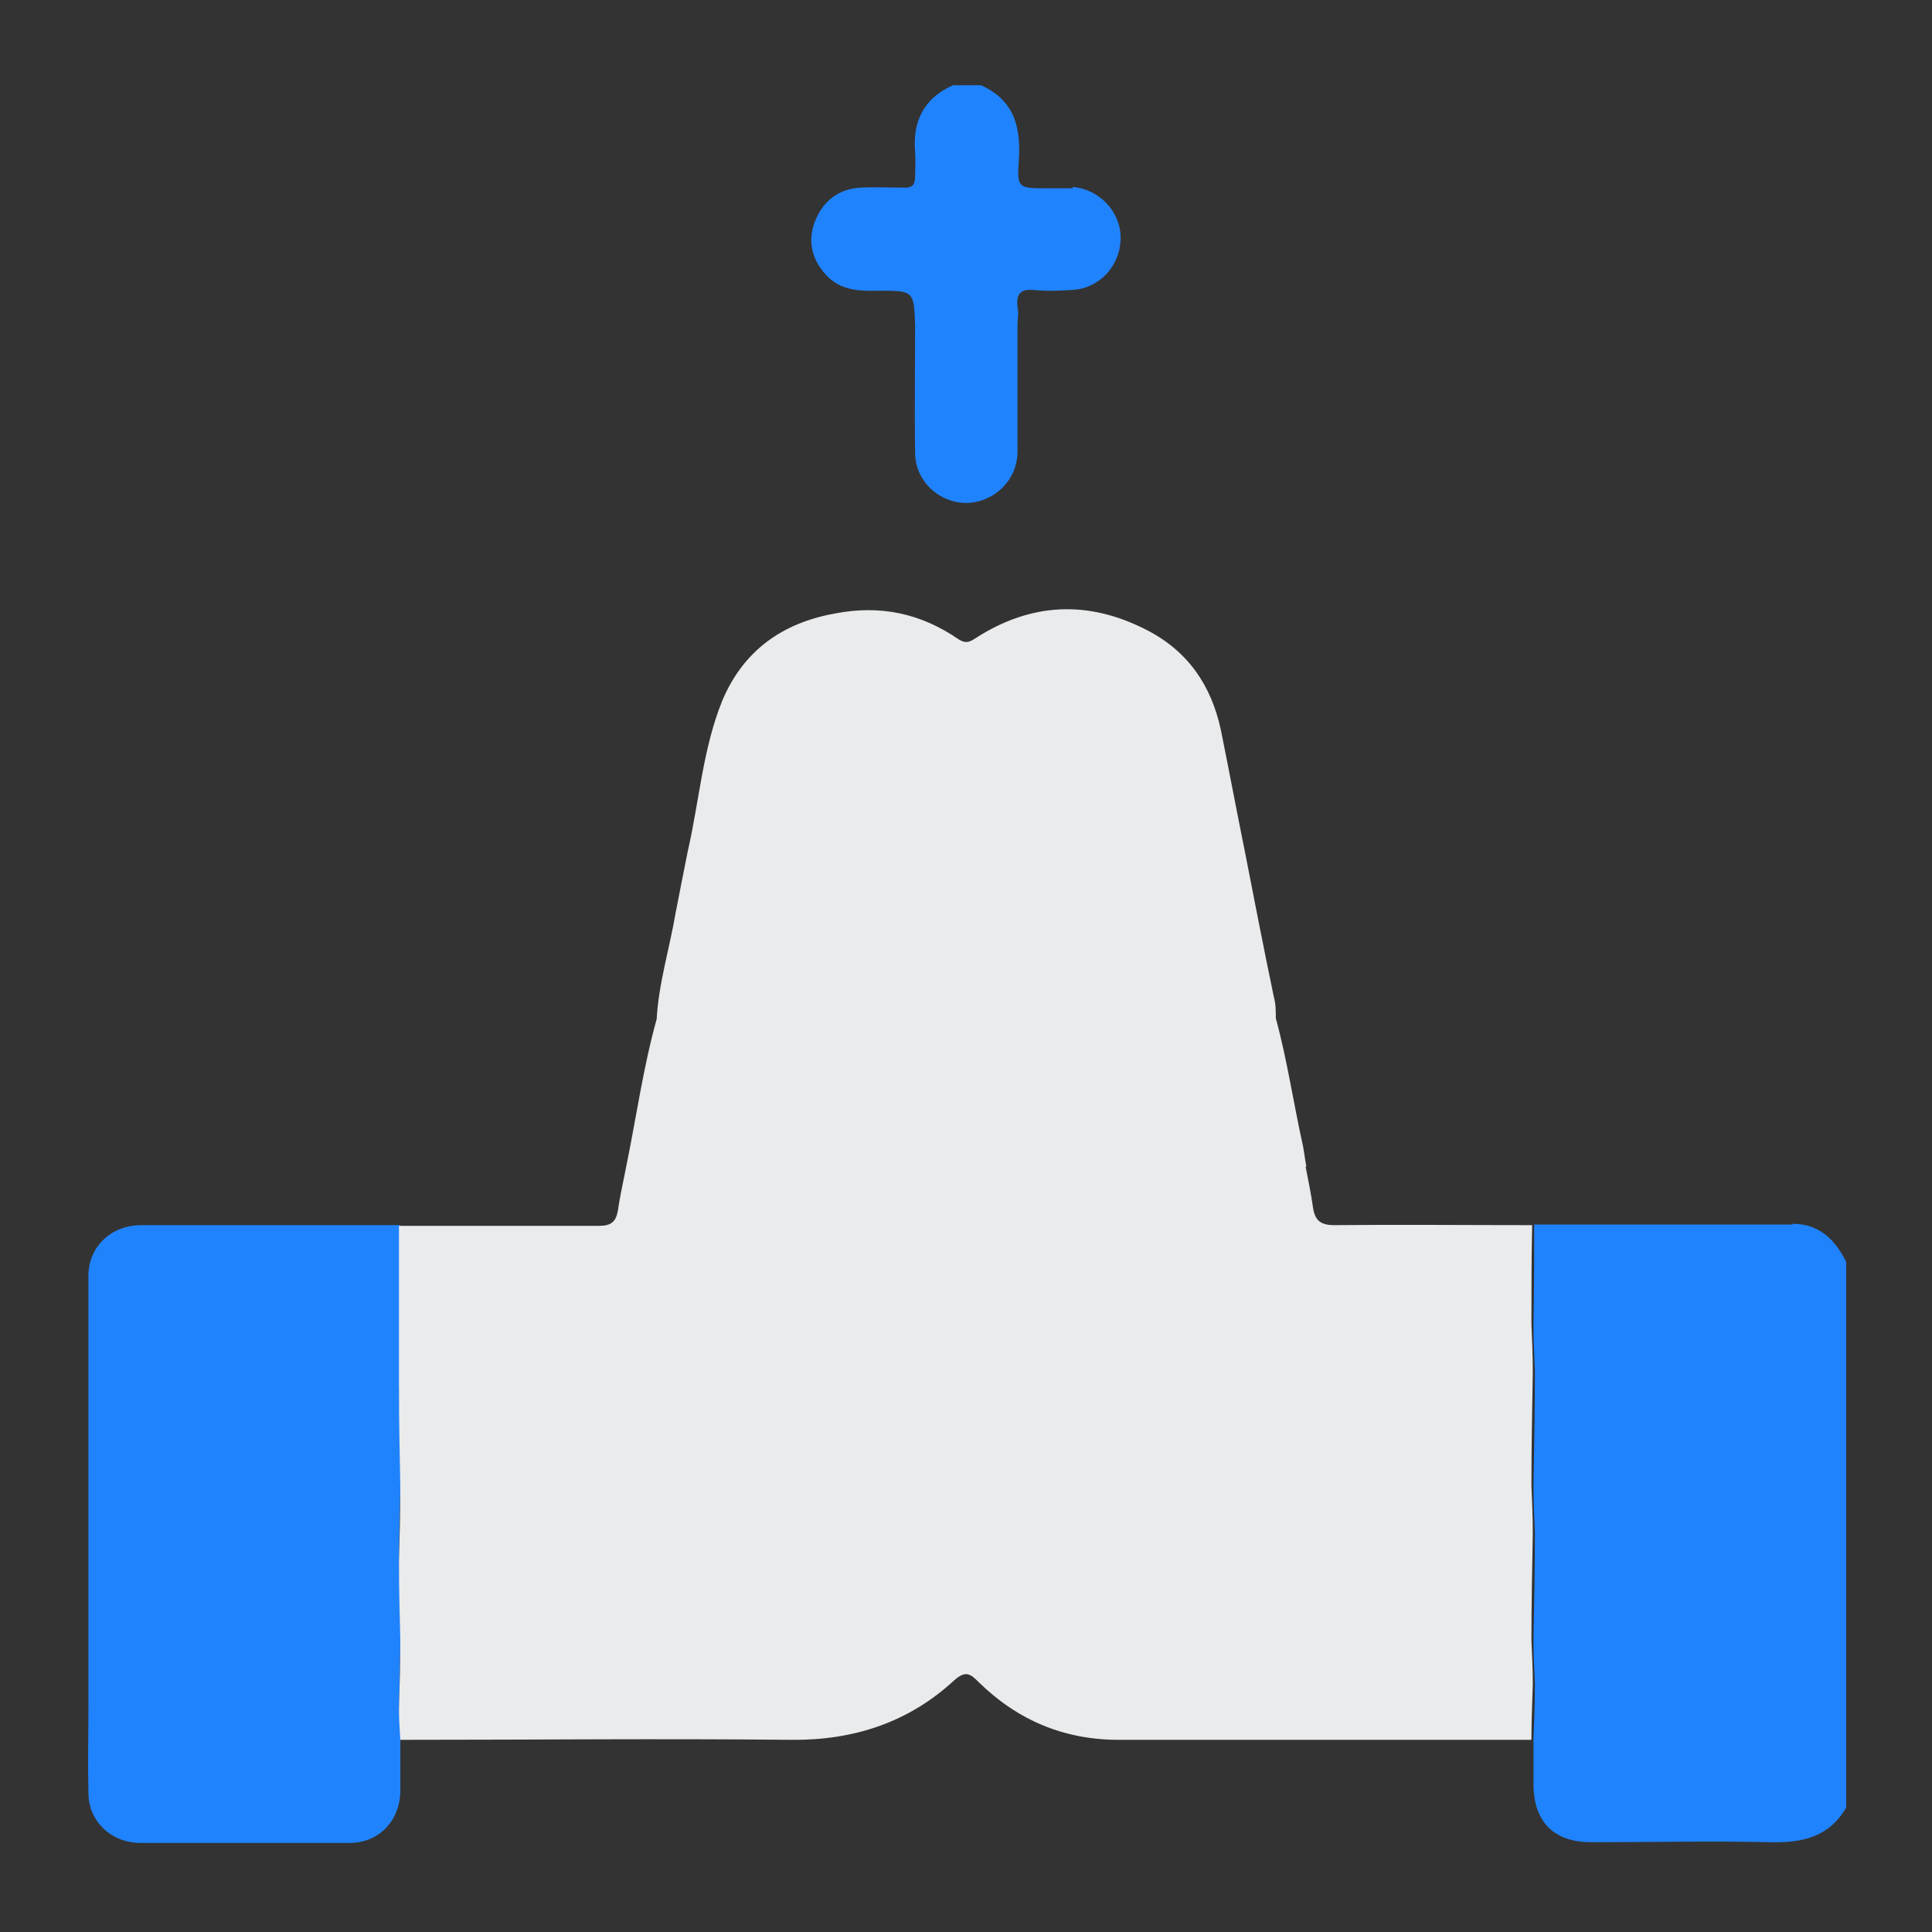 
<svg width="30" height="30" viewBox="0 0 30 30" fill="none" xmlns="http://www.w3.org/2000/svg">
<rect x="0" y="0" width="30" height="30" fill="#333333" stroke="none"/>
<path d="M27.835 19.014C26.498 19.014 25.16 19.014 23.823 19.014C23.823 19.529 23.823 20.045 23.812 20.551C23.812 20.803 23.823 21.046 23.834 21.299C23.834 21.888 23.823 22.467 23.812 23.057C23.812 23.31 23.823 23.552 23.834 23.805C23.834 24.352 23.823 24.91 23.812 25.458C23.812 25.689 23.823 25.921 23.834 26.153C23.834 26.437 23.823 26.721 23.812 27.006C23.812 27.237 23.812 27.469 23.812 27.701C23.812 28.29 24.128 28.606 24.707 28.606C25.634 28.606 26.571 28.585 27.498 28.606C27.993 28.617 28.404 28.522 28.667 28.069V19.593C28.498 19.256 28.256 19.003 27.835 19.003V19.014Z" fill="#2083FE"/>
<path d="M6.206 21.52C6.206 21.204 6.217 20.877 6.227 20.561C6.227 20.045 6.227 19.529 6.217 19.024C4.879 19.024 3.531 19.024 2.194 19.024C1.731 19.024 1.383 19.35 1.373 19.793C1.373 20.372 1.373 20.951 1.373 21.52V26.532C1.373 26.964 1.362 27.395 1.373 27.838C1.373 28.28 1.72 28.606 2.163 28.617C3.247 28.617 4.342 28.617 5.427 28.617C5.88 28.617 6.206 28.28 6.217 27.817C6.217 27.553 6.217 27.29 6.217 27.016C6.217 26.858 6.206 26.69 6.196 26.532L6.217 25.468C6.217 25.058 6.206 24.647 6.196 24.247C6.196 23.857 6.206 23.468 6.217 23.078C6.217 22.562 6.206 22.046 6.196 21.53L6.206 21.52Z" fill="#2083FE"/>
<path d="M16.663 2.924C16.526 2.924 16.4 2.924 16.263 2.924C15.81 2.924 15.789 2.924 15.821 2.482C15.853 1.966 15.747 1.555 15.231 1.323H14.8C14.347 1.523 14.168 1.881 14.21 2.366C14.22 2.492 14.21 2.618 14.21 2.734C14.21 2.871 14.168 2.924 14.02 2.913C13.799 2.913 13.578 2.903 13.357 2.913C13.031 2.934 12.788 3.113 12.662 3.419C12.536 3.724 12.599 4.019 12.82 4.261C13.031 4.503 13.325 4.524 13.631 4.514C14.189 4.514 14.189 4.514 14.21 5.04C14.21 5.704 14.199 6.367 14.21 7.03C14.21 7.462 14.568 7.799 14.989 7.81C15.421 7.81 15.789 7.473 15.8 7.03C15.8 6.367 15.8 5.704 15.8 5.04C15.8 4.956 15.821 4.861 15.8 4.777C15.779 4.577 15.832 4.482 16.053 4.503C16.242 4.524 16.442 4.514 16.642 4.503C17.074 4.482 17.401 4.124 17.401 3.692C17.401 3.282 17.064 2.934 16.653 2.903L16.663 2.924Z" fill="#2083FE"/>
<path d="M20.284 18.108C20.263 18.003 20.253 17.897 20.232 17.792C20.084 17.129 19.989 16.465 19.811 15.812C19.811 15.697 19.811 15.591 19.779 15.475C19.621 14.717 19.474 13.959 19.326 13.201C19.2 12.58 19.084 11.958 18.958 11.337C18.81 10.642 18.442 10.105 17.799 9.779C16.894 9.315 16.009 9.358 15.156 9.905C15.062 9.968 14.998 10 14.883 9.926C14.303 9.526 13.671 9.389 12.966 9.526C12.145 9.673 11.544 10.105 11.218 10.874C10.913 11.621 10.86 12.432 10.681 13.211C10.618 13.527 10.555 13.843 10.492 14.17C10.397 14.728 10.228 15.265 10.197 15.823C9.986 16.581 9.881 17.35 9.723 18.118C9.681 18.34 9.628 18.561 9.596 18.792C9.565 18.971 9.491 19.035 9.302 19.035C8.27 19.035 7.227 19.035 6.195 19.035V20.572C6.195 20.888 6.195 21.214 6.195 21.53C6.195 22.046 6.206 22.562 6.216 23.078C6.216 23.468 6.206 23.857 6.195 24.247C6.195 24.657 6.206 25.068 6.216 25.468C6.216 25.826 6.206 26.184 6.195 26.532C6.195 26.69 6.206 26.858 6.216 27.016C8.238 27.016 10.26 26.995 12.282 27.016C13.261 27.027 14.114 26.742 14.819 26.09C14.998 25.932 15.072 25.995 15.198 26.121C15.799 26.711 16.525 27.016 17.367 27.016C19.505 27.016 21.643 27.016 23.78 27.016C23.78 26.732 23.791 26.448 23.801 26.163C23.801 25.932 23.791 25.7 23.78 25.468C23.78 24.921 23.791 24.363 23.801 23.815C23.801 23.562 23.791 23.32 23.78 23.067C23.78 22.478 23.791 21.899 23.801 21.309C23.801 21.056 23.791 20.814 23.78 20.561C23.78 20.045 23.78 19.529 23.791 19.024C22.769 19.024 21.738 19.014 20.716 19.024C20.506 19.024 20.421 18.95 20.39 18.761C20.358 18.54 20.316 18.329 20.274 18.118" fill="#EAEBEC"/>
</svg>
